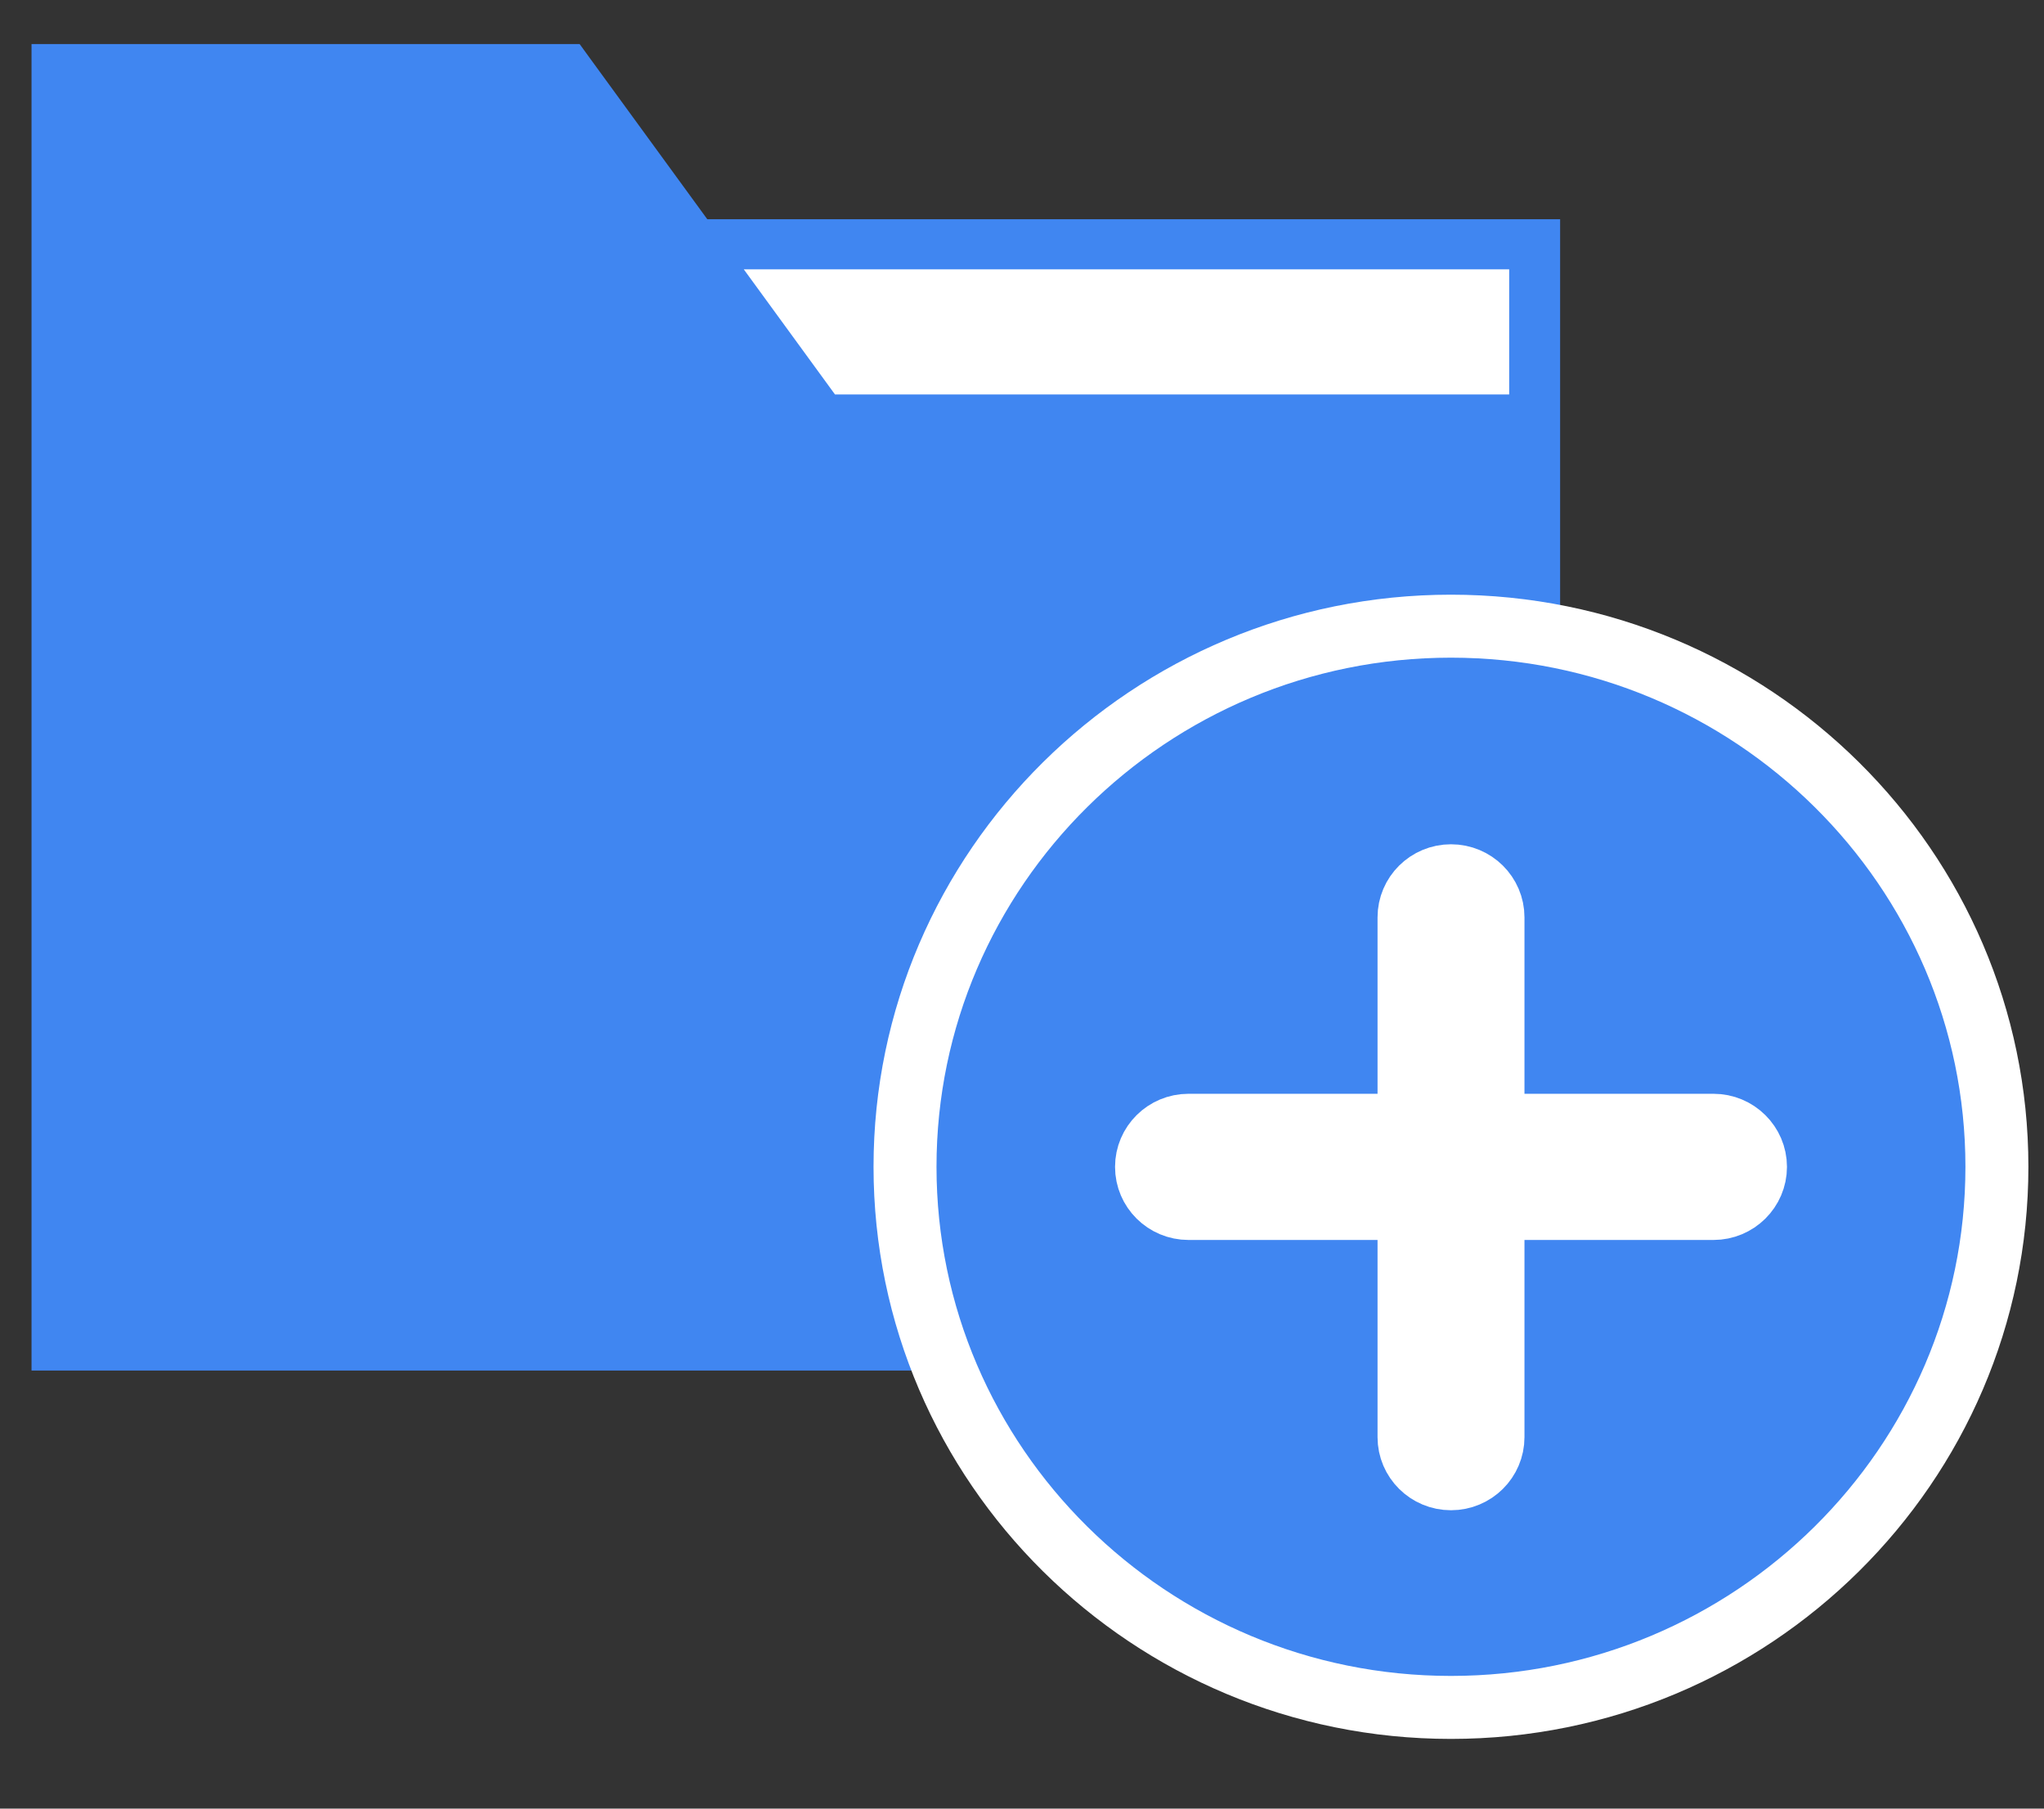 <?xml version="1.0" encoding="utf-8"?>
<svg width="26px" height="23px" viewBox="0 0 26 23" version="1.1" xmlns:xlink="http://www.w3.org/1999/xlink" xmlns="http://www.w3.org/2000/svg">
  <rect x="0" y="0" width="26" height="23" fill="#333333" stroke="none"/>
  <g id="Group-19" transform="translate(0.401 0.401)">
    <g id="folder-2">
      <path d="M8.596 2.228L7.099 0.175L6.972 0L0 0L0 16.869L19.444 16.869L19.444 2.228L8.596 2.228Z" transform="translate(0 0.159)" id="Shape" fill="#4086F1" fill-rule="evenodd" stroke="none" />
      <path d="M0 15.596L0 0L5.991 0L7.611 2.228L7.615 2.228L9.135 4.313C9.198 4.4 9.297 4.446 9.398 4.446L9.398 4.456L18.148 4.456L18.148 15.596L0 15.596Z" transform="translate(0.648 0.796)" id="Path" fill="#4086F1" stroke="none" />
      <path d="M9.736 0L9.736 1.591L1.16 1.591L0 0L9.736 0Z" transform="translate(9.06 3.024)" id="Path" fill="#FFFFFF" stroke="none" />
    </g>
    <path d="M6.944 0C3.115 0 0 3.084 0 6.875C0 10.666 3.115 13.75 6.944 13.75C10.774 13.75 13.889 10.666 13.889 6.875C13.889 3.084 10.774 0 6.944 0Z" transform="translate(11.111 7.562)" id="Shape" fill="#4086F1" fill-rule="evenodd" stroke="#FFFFFF" stroke-width="0.801" />
    <path d="M7.212 4.231L4.407 4.231L4.407 7.139C4.407 7.431 4.168 7.668 3.873 7.668C3.578 7.668 3.339 7.431 3.339 7.139L3.339 4.231L0.534 4.231C0.239 4.231 0 3.994 0 3.702C0 3.41 0.239 3.173 0.534 3.173L3.339 3.173L3.339 0.529C3.339 0.237 3.578 0 3.873 0C4.168 0 4.407 0.237 4.407 0.529L4.407 3.173L7.212 3.173C7.506 3.173 7.746 3.41 7.746 3.702C7.746 3.994 7.506 4.231 7.212 4.231Z" transform="translate(14.183 10.736)" id="Path" fill="#FFFFFF" stroke="#FFFFFF" stroke-width="0.801" />
  </g>
</svg>